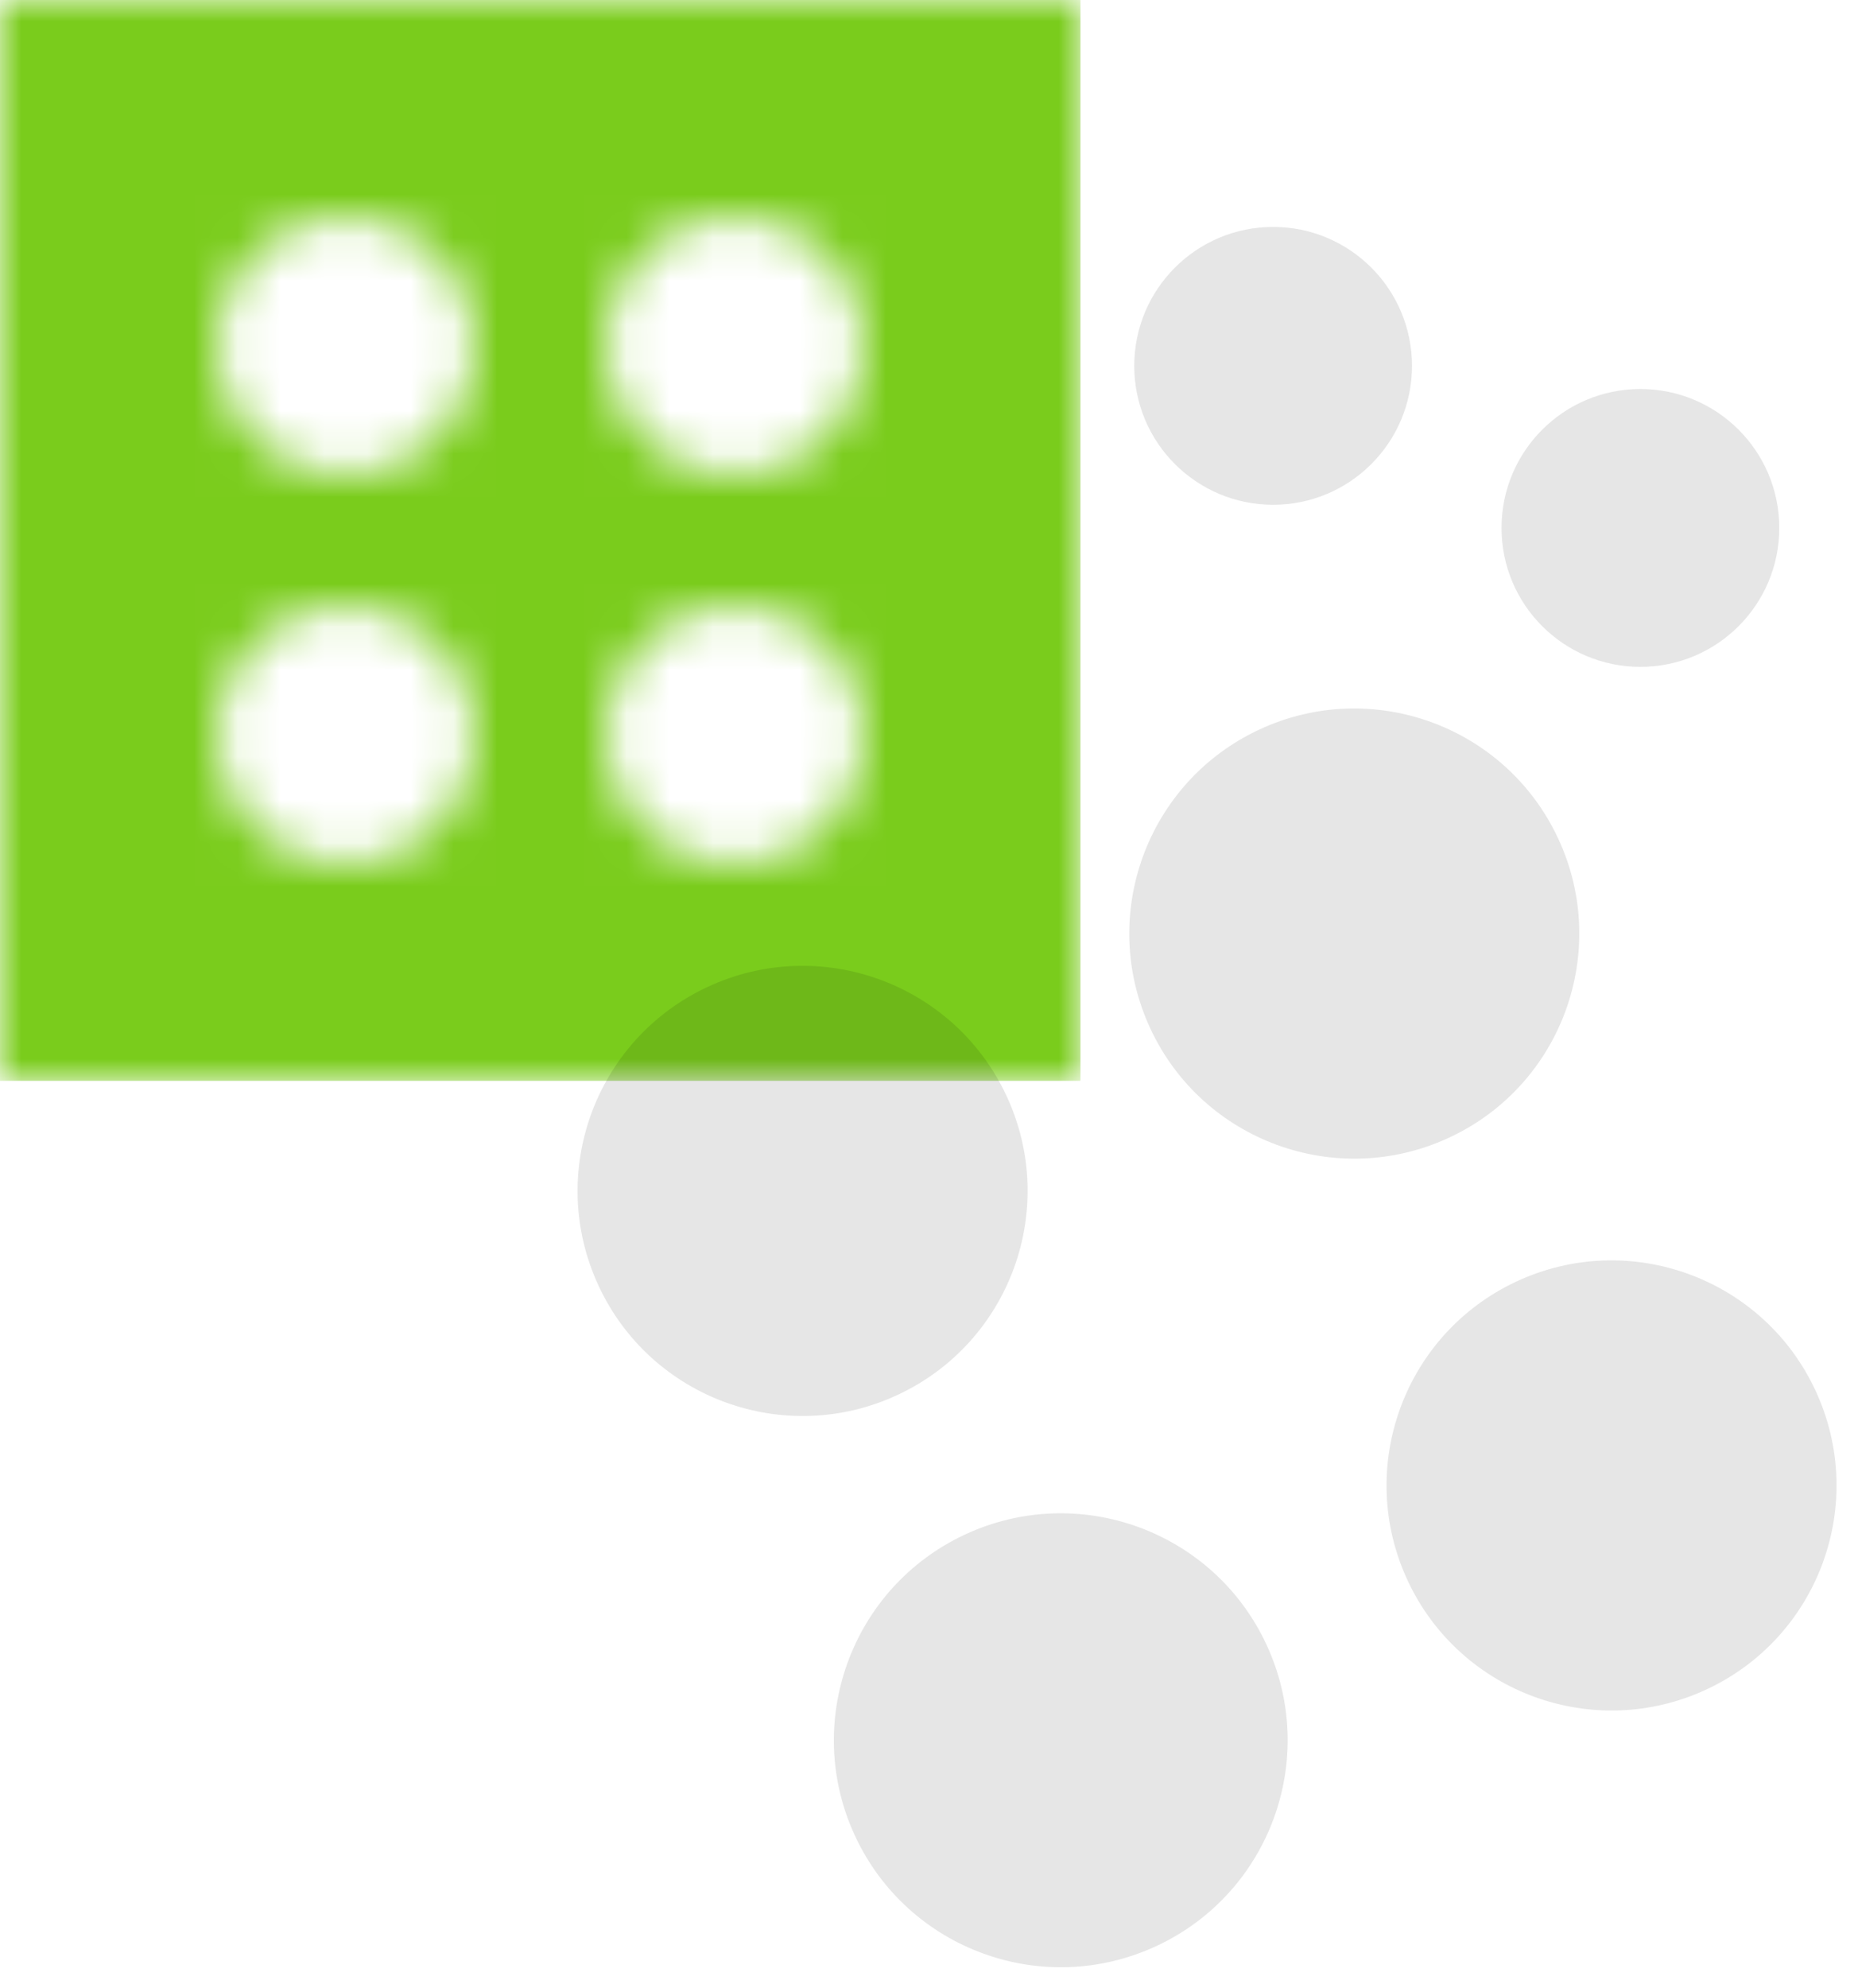 <?xml version="1.0" encoding="UTF-8"?>
<svg width="43px" height="46px" viewBox="0 0 43 46" version="1.1" xmlns="http://www.w3.org/2000/svg" xmlns:xlink="http://www.w3.org/1999/xlink">
    <!-- Generator: Sketch 42 (36781) - http://www.bohemiancoding.com/sketch -->
    <title>logo-team</title>
    <desc>Created with Sketch.</desc>
    <defs>
        <path d="M0,0 L25,0 L25,25 L0,25 L0,0 Z M8,11 C9.657,11 11,9.657 11,8 C11,6.343 9.657,5 8,5 C6.343,5 5,6.343 5,8 C5,9.657 6.343,11 8,11 Z M8,20 C9.657,20 11,18.657 11,17 C11,15.343 9.657,14 8,14 C6.343,14 5,15.343 5,17 C5,18.657 6.343,20 8,20 Z M17,11 C18.657,11 20,9.657 20,8 C20,6.343 18.657,5 17,5 C15.343,5 14,6.343 14,8 C14,9.657 15.343,11 17,11 Z M17,20 C18.657,20 20,18.657 20,17 C20,15.343 18.657,14 17,14 C15.343,14 14,15.343 14,17 C14,18.657 15.343,20 17,20 Z" id="path-1"></path>
    </defs>
    <g id="Page-1" stroke="none" stroke-width="1" fill="none" fill-rule="evenodd">
        <g id="00---Landing" transform="translate(-759, -1177)">
            <g id="Subhero" transform="translate(0, 763)">
                <g id="Intro" transform="translate(165, 394)">
                    <g id="Group-8" transform="translate(570, 0)">
                        <g id="logos/team/normal" transform="translate(24, 20)">
                            <g>
                                <g id="team">
                                    <mask id="mask-2" fill="white">
                                        <use xlink:href="#path-1"></use>
                                    </mask>
                                    <g id="Mask"></g>
                                    <g id="Mixin/Colors/Green" mask="url(#mask-2)">
                                        <rect id="Rectangle-2" fill="#62B307" x="0" y="0" width="25" height="25"></rect>
                                        <rect id="Rectangle-2" fill="#7ACC1C" x="0" y="0" width="25" height="25"></rect>
                                    </g>
                                </g>
                                <path d="M34.935,43.209 C32.036,43.209 29.685,40.858 29.685,37.959 C29.685,35.059 32.036,32.709 34.935,32.709 C37.835,32.709 40.185,35.059 40.185,37.959 C40.185,40.858 37.835,43.209 34.935,43.209 Z M34.979,29.121 C32.104,29.121 29.773,26.79 29.773,23.915 C29.773,21.04 32.104,18.709 34.979,18.709 C37.855,18.709 40.185,21.04 40.185,23.915 C40.185,26.79 37.855,29.121 34.979,29.121 Z M20.892,43.209 C18.016,43.209 15.685,40.878 15.685,38.003 C15.685,35.127 18.016,32.796 20.892,32.796 C23.767,32.796 26.098,35.127 26.098,38.003 C26.098,40.878 23.767,43.209 20.892,43.209 Z M20.892,29.121 C18.016,29.121 15.685,26.79 15.685,23.915 C15.685,21.04 18.016,18.709 20.892,18.709 C23.767,18.709 26.098,21.04 26.098,23.915 C26.098,26.79 23.767,29.121 20.892,29.121 Z" id="Combined-Shape" fill-opacity="0.1" fill="#000000" transform="translate(27.935, 30.959) rotate(65) translate(-27.935, -30.959) "></path>
                                <ellipse id="Oval-6-Copy-10" fill-opacity="0.1" fill="#000000" cx="29.464" cy="8.464" rx="3.214" ry="3.214"></ellipse>
                                <ellipse id="Oval-6-Copy-9" fill-opacity="0.1" fill="#000000" cx="37.964" cy="12.214" rx="3.214" ry="3.214"></ellipse>
                            </g>
                        </g>
                    </g>
                </g>
            </g>
        </g>
    </g>
</svg>